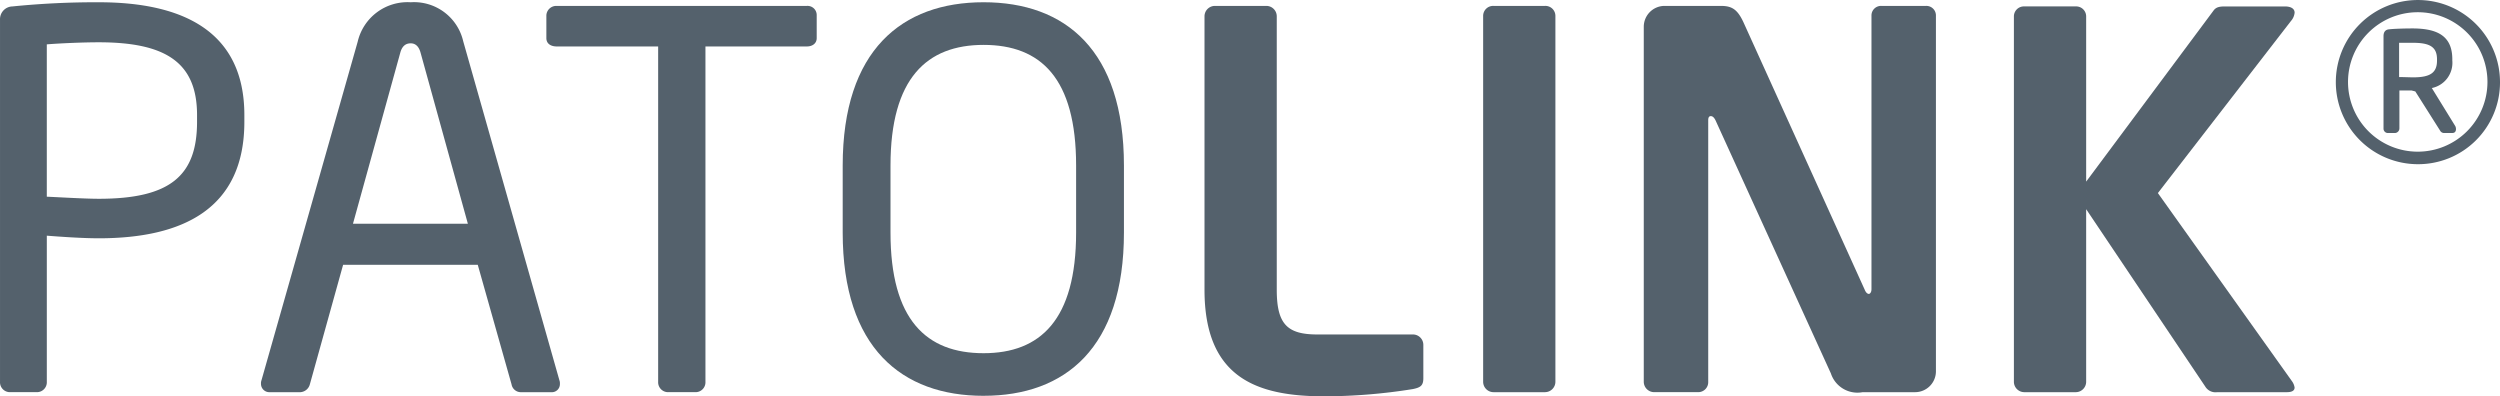 <?xml version="1.0" encoding="UTF-8" standalone="no"?>
<svg
   xmlns:dc="http://purl.org/dc/elements/1.1/"
   xmlns:cc="http://creativecommons.org/ns#"
   xmlns:rdf="http://www.w3.org/1999/02/22-rdf-syntax-ns#"
   xmlns:svg="http://www.w3.org/2000/svg"
   xmlns="http://www.w3.org/2000/svg"
   xmlns:sodipodi="http://sodipodi.sourceforge.net/DTD/sodipodi-0.dtd"
   xmlns:inkscape="http://www.inkscape.org/namespaces/inkscape"
   id="Layer_1"
   data-name="Layer 1"
   viewBox="0 0 145.726 23.102"
   version="1.1"
   sodipodi:docname="patolink-logo-2017-gray.svg"
 
  
   inkscape:version="0.92.0 r15299">
  <sodipodi:namedview
     pagecolor="#ffffff"
     bordercolor="#666666"
     borderopacity="1"
     objecttolerance="10"
     gridtolerance="10"
     guidetolerance="10"
     inkscape:pageopacity="0"
     inkscape:pageshadow="2"
     inkscape:window-width="1920"
     inkscape:window-height="976"
     id="namedview3738"
     showgrid="false"
     inkscape:zoom="8.7532682"
     inkscape:cx="62.525827"
     inkscape:cy="0.8783932"
     inkscape:window-x="-8"
     inkscape:window-y="-8"
     inkscape:window-maximized="1"
     inkscape:current-layer="Layer_1" />
  <defs
     id="defs3715">
    <style
       id="style3713">.cls-1{fill:#54616c;}</style>
  </defs>
  <title
     id="title3717">Patolink®</title>
  <path
     class="cls-1"
     d="m 5.759,13.89 c -0.97,0 -2.243,-0.091 -3.03,-0.152 v 8.515 a 0.577,0.577 0 0 1 -0.546,0.606 H 0.546 A 0.578,0.578 0 0 1 7.6237527e-4,22.253 V 1.132 A 0.742,0.742 0 0 1 0.728,0.375 48.531,48.531 0 0 1 5.759,0.132 c 4.909,0 8.485,1.697 8.485,6.576 v 0.394 c 10e-6,5.061 -3.576,6.788 -8.485,6.788 z M 11.486,6.708 c 0,-3.061 -1.818,-4.243 -5.728,-4.243 -0.939,0 -2.303,0.061 -3.03,0.121 v 8.879 c 0.697,0.031 2.242,0.122 3.03,0.122 4.151,0 5.728,-1.333 5.728,-4.485 z"
     id="path3719"
     inkscape:connector-curvature="0"
     style="fill:#54616c" />
  <path
     class="cls-1"
     d="m 32.122,22.86 h -1.788 a 0.548,0.548 0 0 1 -0.515,-0.454 l -1.97,-6.971 h -7.849 l -1.939,6.971 a 0.612,0.612 0 0 1 -0.545,0.454 h -1.788 a 0.486,0.486 0 0 1 -0.515,-0.484 0.517,0.517 0 0 1 0.03,-0.213 l 5.606,-19.728 a 2.982,2.982 0 0 1 3.091,-2.303 2.942,2.942 0 0 1 3.061,2.273 l 5.606,19.758 a 0.517,0.517 0 0 1 0.03,0.213 0.47,0.47 0 0 1 -0.515,0.484 z M 24.515,3.071 c -0.091,-0.334 -0.273,-0.545 -0.576,-0.545 -0.334,0 -0.515,0.212 -0.606,0.545 l -2.758,9.97 h 6.697 z"
     id="path3721"
     inkscape:connector-curvature="0"
     style="fill:#54616c" />
  <path
     class="cls-1"
     d="m 47.03,2.708 h -5.909 V 22.253 a 0.576,0.576 0 0 1 -0.545,0.606 h -1.667 a 0.578,0.578 0 0 1 -0.545,-0.606 V 2.708 h -5.91 c -0.333,0 -0.606,-0.151 -0.606,-0.485 V 0.89 a 0.578,0.578 0 0 1 0.606,-0.545 h 14.576 a 0.533,0.533 0 0 1 0.576,0.545 V 2.223 c 0,0.303 -0.243,0.485 -0.576,0.485 z"
     id="path3723"
     inkscape:connector-curvature="0"
     style="fill:#54616c" />
  <path
     class="cls-1"
     d="m 57.333,23.072 c -4.758,0 -8.212,-2.788 -8.212,-9.515 V 9.647 c 0,-6.728 3.455,-9.516 8.212,-9.516 4.758,0 8.182,2.788 8.182,9.516 v 3.909 c 1e-5,6.727 -3.424,9.515 -8.182,9.515 z m 5.394,-13.424 c 0,-5.091 -2.06,-7.031 -5.394,-7.031 -3.303,0 -5.425,1.939 -5.425,7.031 v 3.909 c 0,5.091 2.091,7.031 5.425,7.031 3.303,0 5.394,-1.939 5.394,-7.031 z"
     id="path3725"
     inkscape:connector-curvature="0"
     style="fill:#54616c" />
  <path
     class="cls-1"
     d="m 82.363,22.678 a 32.924,32.924 0 0 1 -5.151,0.424 c -3.94,0 -7.001,-1.061 -7.001,-6.212 V 0.95 a 0.608,0.608 0 0 1 0.606,-0.606 h 3 a 0.608,0.608 0 0 1 0.606,0.606 V 16.89 c 0,2 0.605,2.606 2.363,2.606 h 5.576 a 0.607,0.607 0 0 1 0.605,0.605 v 1.939 c 2e-5,0.425 -0.151,0.546 -0.605,0.637 z"
     id="path3727"
     inkscape:connector-curvature="0"
     style="fill:#54616c" />
  <path
     class="cls-1"
     d="m 90.059,22.86 h -3 a 0.608,0.608 0 0 1 -0.606,-0.606 V 0.92 a 0.583,0.583 0 0 1 0.606,-0.576 h 3 a 0.583,0.583 0 0 1 0.606,0.576 V 22.253 a 0.608,0.608 0 0 1 -0.606,0.606 z"
     id="path3729"
     inkscape:connector-curvature="0"
     style="fill:#54616c" />
  <path
     class="cls-1"
     d="m 111.634,22.86 h -3.061 a 1.628,1.628 0 0 1 -1.849,-1.091 L 99.997,7.011 c -0.091,-0.182 -0.183,-0.242 -0.273,-0.242 -0.091,0 -0.151,0.061 -0.151,0.242 V 22.253 a 0.582,0.582 0 0 1 -0.575,0.606 h -2.576 a 0.608,0.608 0 0 1 -0.606,-0.606 V 1.556 a 1.216,1.216 0 0 1 1.213,-1.212 h 3.272 c 0.637,0 0.97,0.182 1.333,0.97 l 7.062,15.576 c 0.06,0.151 0.151,0.242 0.242,0.242 0.061,0 0.151,-0.091 0.151,-0.272 V 0.92 a 0.557,0.557 0 0 1 0.576,-0.576 h 2.605 a 0.557,0.557 0 0 1 0.576,0.576 V 21.648 a 1.216,1.216 0 0 1 -1.212,1.212 z"
     id="path3731"
     inkscape:connector-curvature="0"
     style="fill:#54616c" />
  <path
     class="cls-1"
     d="m 133.3,22.86 h -4.061 a 0.696,0.696 0 0 1 -0.697,-0.333 l -6.939,-10.334 v 10.061 a 0.608,0.608 0 0 1 -0.606,0.606 h -3 a 0.608,0.608 0 0 1 -0.606,-0.606 V 0.95 a 0.583,0.583 0 0 1 0.606,-0.576 h 3 a 0.583,0.583 0 0 1 0.606,0.576 V 10.587 l 7.424,-9.97 c 0.152,-0.212 0.364,-0.242 0.697,-0.242 h 3.455 c 0.394,0 0.575,0.151 0.575,0.363 a 0.857,0.857 0 0 1 -0.212,0.485 l -7.758,10.031 7.818,10.97 a 0.847,0.847 0 0 1 0.151,0.364 q 0,0.272 -0.454,0.272 z"
     id="path3733"
     inkscape:connector-curvature="0"
     style="fill:#54616c" />
  <path
     class="cls-1"
     d="m 140.914,9.571 a 4.785,4.785 0 1 1 4.812,-4.776 4.769,4.769 0 0 1 -4.812,4.776 z m 0,-8.858 a 4.064,4.064 0 1 0 4.081,4.082 4.062,4.062 0 0 0 -4.081,-4.082 z m 2.031,7.04 h -0.499 a 0.265,0.265 0 0 1 -0.214,-0.143 l -1.443,-2.281 -0.214,-0.054 h -0.713 v 2.21 a 0.271,0.271 0 0 1 -0.25,0.268 h -0.445 a 0.256,0.256 0 0 1 -0.231,-0.268 v -5.382 c 0,-0.232 0.106,-0.375 0.321,-0.393 0.267,-0.035 0.962,-0.053 1.354,-0.053 1.479,0 2.335,0.446 2.335,1.8 v 0.071 a 1.501,1.501 0 0 1 -1.194,1.604 l 1.373,2.228 a 0.431,0.431 0 0 1 0.035,0.161 c -1e-5,0.125 -0.053,0.231 -0.214,0.231 z m -0.891,-4.295 c 0,-0.713 -0.41,-0.963 -1.391,-0.963 h -0.819 v 1.996 c 0.195,0 0.677,0.018 0.819,0.018 0.998,0 1.391,-0.267 1.391,-0.98 z"
     id="path3735"
     inkscape:connector-curvature="0"
     style="fill:#54616c" />
</svg>
